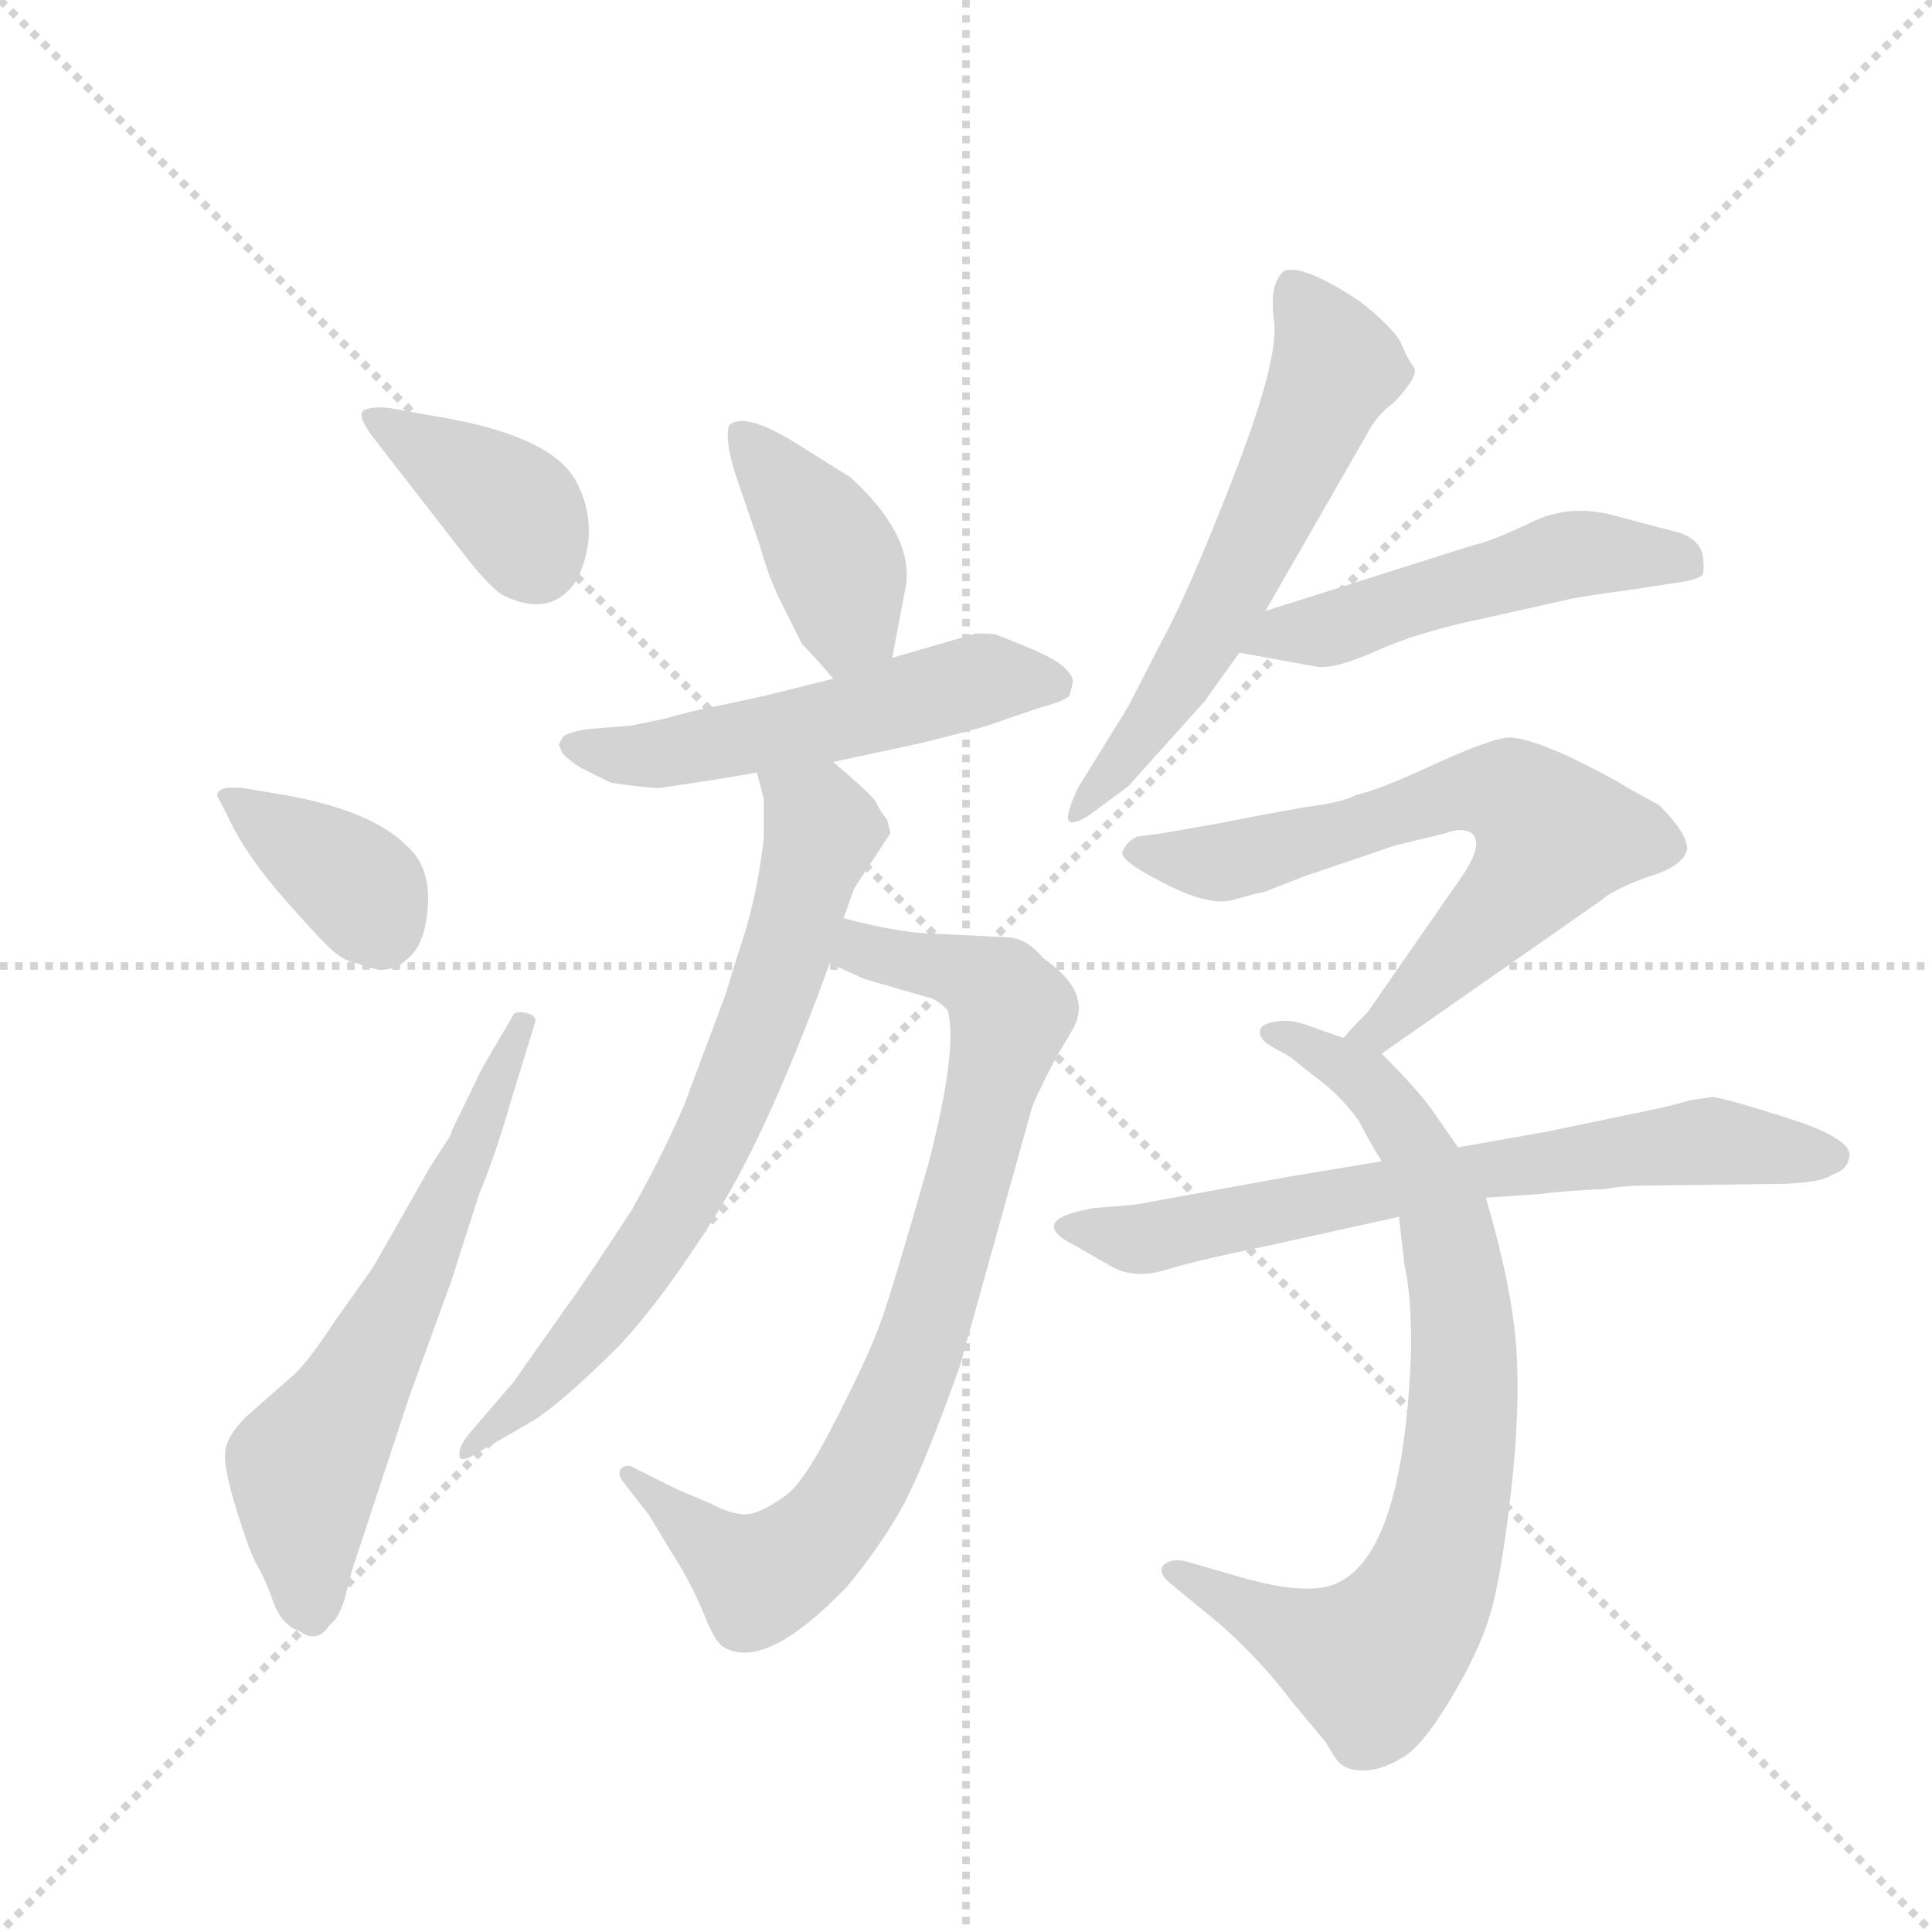 <svg version="1.1" viewBox="0 0 1024 1024" xmlns="http://www.w3.org/2000/svg">
  <g stroke="lightgray" stroke-dasharray="1,1" stroke-width="1" transform="scale(4, 4)">
    <line x1="0" y1="0" x2="256" y2="256"></line>
    <line x1="256" y1="0" x2="0" y2="256"></line>
    <line x1="128" y1="0" x2="128" y2="256"></line>
    <line x1="0" y1="128" x2="256" y2="128"></line>
  </g>
  <g transform="scale(0.92, -0.92) translate(60, -900)">
    <style type="text/css">
      
        @keyframes keyframes0 {
          from {
            stroke: blue;
            stroke-dashoffset: 382;
            stroke-width: 128;
          }
          55% {
            animation-timing-function: step-end;
            stroke: blue;
            stroke-dashoffset: 0;
            stroke-width: 128;
          }
          to {
            stroke: black;
            stroke-width: 1024;
          }
        }
        #make-me-a-hanzi-animation-0 {
          animation: keyframes0 0.561s both;
          animation-delay: 0s;
          animation-timing-function: linear;
        }
      
        @keyframes keyframes1 {
          from {
            stroke: blue;
            stroke-dashoffset: 372;
            stroke-width: 128;
          }
          55% {
            animation-timing-function: step-end;
            stroke: blue;
            stroke-dashoffset: 0;
            stroke-width: 128;
          }
          to {
            stroke: black;
            stroke-width: 1024;
          }
        }
        #make-me-a-hanzi-animation-1 {
          animation: keyframes1 0.553s both;
          animation-delay: 0.561s;
          animation-timing-function: linear;
        }
      
        @keyframes keyframes2 {
          from {
            stroke: blue;
            stroke-dashoffset: 628;
            stroke-width: 128;
          }
          67% {
            animation-timing-function: step-end;
            stroke: blue;
            stroke-dashoffset: 0;
            stroke-width: 128;
          }
          to {
            stroke: black;
            stroke-width: 1024;
          }
        }
        #make-me-a-hanzi-animation-2 {
          animation: keyframes2 0.761s both;
          animation-delay: 1.114s;
          animation-timing-function: linear;
        }
      
        @keyframes keyframes3 {
          from {
            stroke: blue;
            stroke-dashoffset: 406;
            stroke-width: 128;
          }
          57% {
            animation-timing-function: step-end;
            stroke: blue;
            stroke-dashoffset: 0;
            stroke-width: 128;
          }
          to {
            stroke: black;
            stroke-width: 1024;
          }
        }
        #make-me-a-hanzi-animation-3 {
          animation: keyframes3 0.58s both;
          animation-delay: 1.875s;
          animation-timing-function: linear;
        }
      
        @keyframes keyframes4 {
          from {
            stroke: blue;
            stroke-dashoffset: 543;
            stroke-width: 128;
          }
          64% {
            animation-timing-function: step-end;
            stroke: blue;
            stroke-dashoffset: 0;
            stroke-width: 128;
          }
          to {
            stroke: black;
            stroke-width: 1024;
          }
        }
        #make-me-a-hanzi-animation-4 {
          animation: keyframes4 0.692s both;
          animation-delay: 2.455s;
          animation-timing-function: linear;
        }
      
        @keyframes keyframes5 {
          from {
            stroke: blue;
            stroke-dashoffset: 824;
            stroke-width: 128;
          }
          73% {
            animation-timing-function: step-end;
            stroke: blue;
            stroke-dashoffset: 0;
            stroke-width: 128;
          }
          to {
            stroke: black;
            stroke-width: 1024;
          }
        }
        #make-me-a-hanzi-animation-5 {
          animation: keyframes5 0.921s both;
          animation-delay: 3.147s;
          animation-timing-function: linear;
        }
      
        @keyframes keyframes6 {
          from {
            stroke: blue;
            stroke-dashoffset: 718;
            stroke-width: 128;
          }
          70% {
            animation-timing-function: step-end;
            stroke: blue;
            stroke-dashoffset: 0;
            stroke-width: 128;
          }
          to {
            stroke: black;
            stroke-width: 1024;
          }
        }
        #make-me-a-hanzi-animation-6 {
          animation: keyframes6 0.834s both;
          animation-delay: 4.068s;
          animation-timing-function: linear;
        }
      
        @keyframes keyframes7 {
          from {
            stroke: blue;
            stroke-dashoffset: 607;
            stroke-width: 128;
          }
          66% {
            animation-timing-function: step-end;
            stroke: blue;
            stroke-dashoffset: 0;
            stroke-width: 128;
          }
          to {
            stroke: black;
            stroke-width: 1024;
          }
        }
        #make-me-a-hanzi-animation-7 {
          animation: keyframes7 0.744s both;
          animation-delay: 4.902s;
          animation-timing-function: linear;
        }
      
        @keyframes keyframes8 {
          from {
            stroke: blue;
            stroke-dashoffset: 516;
            stroke-width: 128;
          }
          63% {
            animation-timing-function: step-end;
            stroke: blue;
            stroke-dashoffset: 0;
            stroke-width: 128;
          }
          to {
            stroke: black;
            stroke-width: 1024;
          }
        }
        #make-me-a-hanzi-animation-8 {
          animation: keyframes8 0.67s both;
          animation-delay: 5.646s;
          animation-timing-function: linear;
        }
      
        @keyframes keyframes9 {
          from {
            stroke: blue;
            stroke-dashoffset: 680;
            stroke-width: 128;
          }
          69% {
            animation-timing-function: step-end;
            stroke: blue;
            stroke-dashoffset: 0;
            stroke-width: 128;
          }
          to {
            stroke: black;
            stroke-width: 1024;
          }
        }
        #make-me-a-hanzi-animation-9 {
          animation: keyframes9 0.803s both;
          animation-delay: 6.316s;
          animation-timing-function: linear;
        }
      
        @keyframes keyframes10 {
          from {
            stroke: blue;
            stroke-dashoffset: 802;
            stroke-width: 128;
          }
          72% {
            animation-timing-function: step-end;
            stroke: blue;
            stroke-dashoffset: 0;
            stroke-width: 128;
          }
          to {
            stroke: black;
            stroke-width: 1024;
          }
        }
        #make-me-a-hanzi-animation-10 {
          animation: keyframes10 0.903s both;
          animation-delay: 7.119s;
          animation-timing-function: linear;
        }
      
        @keyframes keyframes11 {
          from {
            stroke: blue;
            stroke-dashoffset: 696;
            stroke-width: 128;
          }
          69% {
            animation-timing-function: step-end;
            stroke: blue;
            stroke-dashoffset: 0;
            stroke-width: 128;
          }
          to {
            stroke: black;
            stroke-width: 1024;
          }
        }
        #make-me-a-hanzi-animation-11 {
          animation: keyframes11 0.816s both;
          animation-delay: 8.022s;
          animation-timing-function: linear;
        }
      
    </style>
    
      <path d="M 207 581 Q 224 559 232 556 Q 259 544 273 567 Q 286 596 272 622.5 Q 258 649 192 660 L 164 665 Q 152 666 149 663 Q 146 660 155 648 L 207 581 Z" fill="lightgray"></path>
    
      <path d="M 80 446 Q 69 447 66.5 444.5 Q 64 442 66 440 L 72 428 Q 82 407 103.5 382.5 Q 125 358 132 352 Q 139 346 146 345 Q 164 337 174 347 Q 185 355 186.5 378 Q 188 401 174 413 Q 154 433 104 442 L 80 446 Z" fill="lightgray"></path>
    
      <path d="M 218 285 L 200 248 Q 200 246 197 242 L 188 228 L 155 170 L 133 139 Q 116 113 107 106 L 82 84 Q 71 73 70 65 Q 68 57 76 31 Q 84 5 88.5 -2.5 Q 93 -10 97.5 -23 Q 102 -36 113 -40 Q 123 -47 130 -36 Q 136 -32 139.5 -17.5 Q 143 -3 145 2 L 176 96 L 200 162 L 216 212 Q 226 236 235 268 L 248 310 Q 250 315 243 316.5 Q 236 318 235 314 L 218 285 Z" fill="lightgray"></path>
    
      <path d="M 454 521 L 462 563 Q 466 592 430 625 L 398 645 Q 369 663 360 655 Q 357 645 366 620 L 378 585 Q 383 567 390 553 L 402 529 Q 410 521 420 509 C 439 486 448 492 454 521 Z" fill="lightgray"></path>
    
      <path d="M 323 486 L 304 482 L 279 480 Q 266 478 264 475 L 262 471 L 264 466 Q 268 462 274 458 L 292 449 Q 313 446 320 446 Q 367 453 376 455 L 420 461 L 471 472 Q 503 480 509 482 L 538 492 Q 553 496 556 499 Q 558 505 558 508 Q 558 511 552.5 516 Q 547 521 531 527.5 Q 515 534 513.5 534.5 Q 512 535 502 535 L 454 521 L 420 509 L 380 499 L 338 490 L 323 486 Z" fill="lightgray"></path>
    
      <path d="M 418 345 L 438 336 L 476 325 Q 480 324 486 318 Q 492 296 475 230 Q 455 160 448 140 Q 441 120 422 83 Q 403 45 392 38 Q 381 30 373 28 Q 364 26 349 34 L 330 42 L 306 54 Q 301 57 298 54 Q 295 51 300 45 L 314 27 L 331 -1 Q 340 -16 346 -31 Q 352 -46 357 -49 Q 381 -63 428 -14 Q 448 10 461 34 Q 473 57 493 113 L 534 260 Q 535 265 548 290 L 558 307 Q 570 328 541 348 Q 531 360 520 360 L 481 362 Q 460 362 426 371 C 397 378 391 357 418 345 Z" fill="lightgray"></path>
    
      <path d="M 376 455 L 380 440 L 380 417 Q 376 381 365 350 L 358 327 L 334 263 Q 322 235 304 203 Q 274 157 267 148 L 236 104 L 212 76 Q 203 66 205 60 Q 207 58 215 63 Q 222 67 248 82 Q 266 94 297 125 Q 323 153 353 201 Q 383 249 418 345 L 426 371 L 432 388 L 453 420 L 451 428 Q 448 431 444 439 Q 439 445 420 461 C 397 481 368 484 376 455 Z" fill="lightgray"></path>
    
      <path d="M 669 548 L 727 649 Q 733 661 743 668 Q 758 684 754.5 688.5 Q 751 693 747.5 701.5 Q 744 710 724 726 Q 691 748 680 744 Q 671 737 674 715 Q 677 693 650.5 625 Q 624 557 609 530 L 590 493 L 561 446 Q 554 431 555.5 427.5 Q 557 424 567 430 L 590 447 L 634 496 L 654 524 L 669 548 Z" fill="lightgray"></path>
    
      <path d="M 654 524 L 698 516 Q 708 514 733 525 Q 757 536 796 544 L 845 555 Q 855 557 878 560 L 904 564 Q 919 566 921 569 Q 922 572 921 580 Q 919 589 908 593 Q 896 596 870 603 Q 844 610 822 599 Q 799 588 789 586 L 669 548 C 640 539 624 529 654 524 Z" fill="lightgray"></path>
    
      <path d="M 736 293 L 862 381 Q 870 388 890 395 Q 910 401 912 411 Q 912 420 896 436 L 878 446 Q 867 453 842 465 Q 817 476 808 475 Q 798 474 767 460 Q 735 445 721 442 Q 715 438 692 435 Q 669 431 644 426 L 610 420 L 595 418 Q 589 415 587 410 Q 583 405 611 391 Q 638 377 652 382 Q 666 386 668 386 L 691 395 L 744 413 L 773 420 Q 780 423 786 421 Q 798 416 778 389 L 728 317 Q 718 307 714 302 C 694 280 711 276 736 293 Z" fill="lightgray"></path>
    
      <path d="M 780 239 L 764 262 Q 755 274 736 293 L 714 302 L 694 309 Q 684 313 675 311.5 Q 666 310 666 306 Q 665 301 674.5 296 Q 684 291 686 289 Q 688 287 700.5 277.5 Q 713 268 723 254 Q 729 242 736 231 L 746 199 L 749 172 Q 753 155 753 124 Q 749 2 708 -13 Q 692 -19 656 -9 L 625 0 Q 615 3 610 -2 Q 607 -6 614 -12 L 642 -35 Q 666 -56 684 -80 L 704 -104 Q 705 -106 709.5 -113 Q 714 -120 725 -120 Q 736 -120 747 -113 Q 758 -108 775 -80 Q 792 -52 798.5 -30 Q 805 -8 810.5 40.5 Q 816 89 813.5 124 Q 811 159 796 210 L 780 239 Z" fill="lightgray"></path>
    
      <path d="M 913 266 Q 904 263 879 258 L 831 248 L 780 239 L 736 231 L 682 222 L 594 206 L 570 204 Q 530 197 560 182 L 581 170 Q 594 163 612 168.5 Q 630 174 669 182 L 746 199 L 796 210 L 826 212 Q 841 214 865 215 Q 875 217 890 217 L 969 218 Q 990 219 995 223 Q 1004 226 1005 232 Q 1010 243 971 255.5 Q 932 268 926 268 L 913 266 Z" fill="lightgray"></path>
    
    
      <clipPath id="make-me-a-hanzi-clip-0">
        <path d="M 207 581 Q 224 559 232 556 Q 259 544 273 567 Q 286 596 272 622.5 Q 258 649 192 660 L 164 665 Q 152 666 149 663 Q 146 660 155 648 L 207 581 Z"></path>
      </clipPath>
      <path clip-path="url(#make-me-a-hanzi-clip-0)" d="M 157 660 L 233 609 L 249 579" fill="none" id="make-me-a-hanzi-animation-0" stroke-dasharray="254 508" stroke-linecap="round"></path>
    
      <clipPath id="make-me-a-hanzi-clip-1">
        <path d="M 80 446 Q 69 447 66.5 444.5 Q 64 442 66 440 L 72 428 Q 82 407 103.5 382.5 Q 125 358 132 352 Q 139 346 146 345 Q 164 337 174 347 Q 185 355 186.5 378 Q 188 401 174 413 Q 154 433 104 442 L 80 446 Z"></path>
      </clipPath>
      <path clip-path="url(#make-me-a-hanzi-clip-1)" d="M 74 441 L 147 388 L 159 365" fill="none" id="make-me-a-hanzi-animation-1" stroke-dasharray="244 488" stroke-linecap="round"></path>
    
      <clipPath id="make-me-a-hanzi-clip-2">
        <path d="M 218 285 L 200 248 Q 200 246 197 242 L 188 228 L 155 170 L 133 139 Q 116 113 107 106 L 82 84 Q 71 73 70 65 Q 68 57 76 31 Q 84 5 88.5 -2.5 Q 93 -10 97.5 -23 Q 102 -36 113 -40 Q 123 -47 130 -36 Q 136 -32 139.5 -17.5 Q 143 -3 145 2 L 176 96 L 200 162 L 216 212 Q 226 236 235 268 L 248 310 Q 250 315 243 316.5 Q 236 318 235 314 L 218 285 Z"></path>
      </clipPath>
      <path clip-path="url(#make-me-a-hanzi-clip-2)" d="M 120 -32 L 116 55 L 171 150 L 241 310" fill="none" id="make-me-a-hanzi-animation-2" stroke-dasharray="500 1000" stroke-linecap="round"></path>
    
      <clipPath id="make-me-a-hanzi-clip-3">
        <path d="M 454 521 L 462 563 Q 466 592 430 625 L 398 645 Q 369 663 360 655 Q 357 645 366 620 L 378 585 Q 383 567 390 553 L 402 529 Q 410 521 420 509 C 439 486 448 492 454 521 Z"></path>
      </clipPath>
      <path clip-path="url(#make-me-a-hanzi-clip-3)" d="M 366 650 L 423 574 L 429 539 L 422 521" fill="none" id="make-me-a-hanzi-animation-3" stroke-dasharray="278 556" stroke-linecap="round"></path>
    
      <clipPath id="make-me-a-hanzi-clip-4">
        <path d="M 323 486 L 304 482 L 279 480 Q 266 478 264 475 L 262 471 L 264 466 Q 268 462 274 458 L 292 449 Q 313 446 320 446 Q 367 453 376 455 L 420 461 L 471 472 Q 503 480 509 482 L 538 492 Q 553 496 556 499 Q 558 505 558 508 Q 558 511 552.5 516 Q 547 521 531 527.5 Q 515 534 513.5 534.5 Q 512 535 502 535 L 454 521 L 420 509 L 380 499 L 338 490 L 323 486 Z"></path>
      </clipPath>
      <path clip-path="url(#make-me-a-hanzi-clip-4)" d="M 268 471 L 303 464 L 328 466 L 507 509 L 549 505" fill="none" id="make-me-a-hanzi-animation-4" stroke-dasharray="415 830" stroke-linecap="round"></path>
    
      <clipPath id="make-me-a-hanzi-clip-5">
        <path d="M 418 345 L 438 336 L 476 325 Q 480 324 486 318 Q 492 296 475 230 Q 455 160 448 140 Q 441 120 422 83 Q 403 45 392 38 Q 381 30 373 28 Q 364 26 349 34 L 330 42 L 306 54 Q 301 57 298 54 Q 295 51 300 45 L 314 27 L 331 -1 Q 340 -16 346 -31 Q 352 -46 357 -49 Q 381 -63 428 -14 Q 448 10 461 34 Q 473 57 493 113 L 534 260 Q 535 265 548 290 L 558 307 Q 570 328 541 348 Q 531 360 520 360 L 481 362 Q 460 362 426 371 C 397 378 391 357 418 345 Z"></path>
      </clipPath>
      <path clip-path="url(#make-me-a-hanzi-clip-5)" d="M 426 350 L 439 352 L 499 338 L 516 329 L 522 317 L 493 200 L 459 97 L 425 30 L 381 -8 L 354 6 L 302 50" fill="none" id="make-me-a-hanzi-animation-5" stroke-dasharray="696 1392" stroke-linecap="round"></path>
    
      <clipPath id="make-me-a-hanzi-clip-6">
        <path d="M 376 455 L 380 440 L 380 417 Q 376 381 365 350 L 358 327 L 334 263 Q 322 235 304 203 Q 274 157 267 148 L 236 104 L 212 76 Q 203 66 205 60 Q 207 58 215 63 Q 222 67 248 82 Q 266 94 297 125 Q 323 153 353 201 Q 383 249 418 345 L 426 371 L 432 388 L 453 420 L 451 428 Q 448 431 444 439 Q 439 445 420 461 C 397 481 368 484 376 455 Z"></path>
      </clipPath>
      <path clip-path="url(#make-me-a-hanzi-clip-6)" d="M 384 449 L 401 439 L 414 421 L 391 344 L 343 227 L 287 142 L 209 63" fill="none" id="make-me-a-hanzi-animation-6" stroke-dasharray="590 1180" stroke-linecap="round"></path>
    
      <clipPath id="make-me-a-hanzi-clip-7">
        <path d="M 669 548 L 727 649 Q 733 661 743 668 Q 758 684 754.5 688.5 Q 751 693 747.5 701.5 Q 744 710 724 726 Q 691 748 680 744 Q 671 737 674 715 Q 677 693 650.5 625 Q 624 557 609 530 L 590 493 L 561 446 Q 554 431 555.5 427.5 Q 557 424 567 430 L 590 447 L 634 496 L 654 524 L 669 548 Z"></path>
      </clipPath>
      <path clip-path="url(#make-me-a-hanzi-clip-7)" d="M 685 734 L 710 689 L 640 541 L 561 430" fill="none" id="make-me-a-hanzi-animation-7" stroke-dasharray="479 958" stroke-linecap="round"></path>
    
      <clipPath id="make-me-a-hanzi-clip-8">
        <path d="M 654 524 L 698 516 Q 708 514 733 525 Q 757 536 796 544 L 845 555 Q 855 557 878 560 L 904 564 Q 919 566 921 569 Q 922 572 921 580 Q 919 589 908 593 Q 896 596 870 603 Q 844 610 822 599 Q 799 588 789 586 L 669 548 C 640 539 624 529 654 524 Z"></path>
      </clipPath>
      <path clip-path="url(#make-me-a-hanzi-clip-8)" d="M 662 527 L 843 580 L 914 575" fill="none" id="make-me-a-hanzi-animation-8" stroke-dasharray="388 776" stroke-linecap="round"></path>
    
      <clipPath id="make-me-a-hanzi-clip-9">
        <path d="M 736 293 L 862 381 Q 870 388 890 395 Q 910 401 912 411 Q 912 420 896 436 L 878 446 Q 867 453 842 465 Q 817 476 808 475 Q 798 474 767 460 Q 735 445 721 442 Q 715 438 692 435 Q 669 431 644 426 L 610 420 L 595 418 Q 589 415 587 410 Q 583 405 611 391 Q 638 377 652 382 Q 666 386 668 386 L 691 395 L 744 413 L 773 420 Q 780 423 786 421 Q 798 416 778 389 L 728 317 Q 718 307 714 302 C 694 280 711 276 736 293 Z"></path>
      </clipPath>
      <path clip-path="url(#make-me-a-hanzi-clip-9)" d="M 595 410 L 645 403 L 784 444 L 802 445 L 821 435 L 836 418 L 823 397 L 747 317 L 720 302" fill="none" id="make-me-a-hanzi-animation-9" stroke-dasharray="552 1104" stroke-linecap="round"></path>
    
      <clipPath id="make-me-a-hanzi-clip-10">
        <path d="M 780 239 L 764 262 Q 755 274 736 293 L 714 302 L 694 309 Q 684 313 675 311.5 Q 666 310 666 306 Q 665 301 674.5 296 Q 684 291 686 289 Q 688 287 700.5 277.5 Q 713 268 723 254 Q 729 242 736 231 L 746 199 L 749 172 Q 753 155 753 124 Q 749 2 708 -13 Q 692 -19 656 -9 L 625 0 Q 615 3 610 -2 Q 607 -6 614 -12 L 642 -35 Q 666 -56 684 -80 L 704 -104 Q 705 -106 709.5 -113 Q 714 -120 725 -120 Q 736 -120 747 -113 Q 758 -108 775 -80 Q 792 -52 798.5 -30 Q 805 -8 810.5 40.5 Q 816 89 813.5 124 Q 811 159 796 210 L 780 239 Z"></path>
      </clipPath>
      <path clip-path="url(#make-me-a-hanzi-clip-10)" d="M 674 304 L 730 275 L 752 245 L 771 203 L 783 138 L 777 35 L 754 -31 L 730 -58 L 691 -44 L 618 -5" fill="none" id="make-me-a-hanzi-animation-10" stroke-dasharray="674 1348" stroke-linecap="round"></path>
    
      <clipPath id="make-me-a-hanzi-clip-11">
        <path d="M 913 266 Q 904 263 879 258 L 831 248 L 780 239 L 736 231 L 682 222 L 594 206 L 570 204 Q 530 197 560 182 L 581 170 Q 594 163 612 168.5 Q 630 174 669 182 L 746 199 L 796 210 L 826 212 Q 841 214 865 215 Q 875 217 890 217 L 969 218 Q 990 219 995 223 Q 1004 226 1005 232 Q 1010 243 971 255.5 Q 932 268 926 268 L 913 266 Z"></path>
      </clipPath>
      <path clip-path="url(#make-me-a-hanzi-clip-11)" d="M 561 195 L 601 186 L 746 217 L 923 243 L 994 234" fill="none" id="make-me-a-hanzi-animation-11" stroke-dasharray="568 1136" stroke-linecap="round"></path>
    
  </g>
</svg>